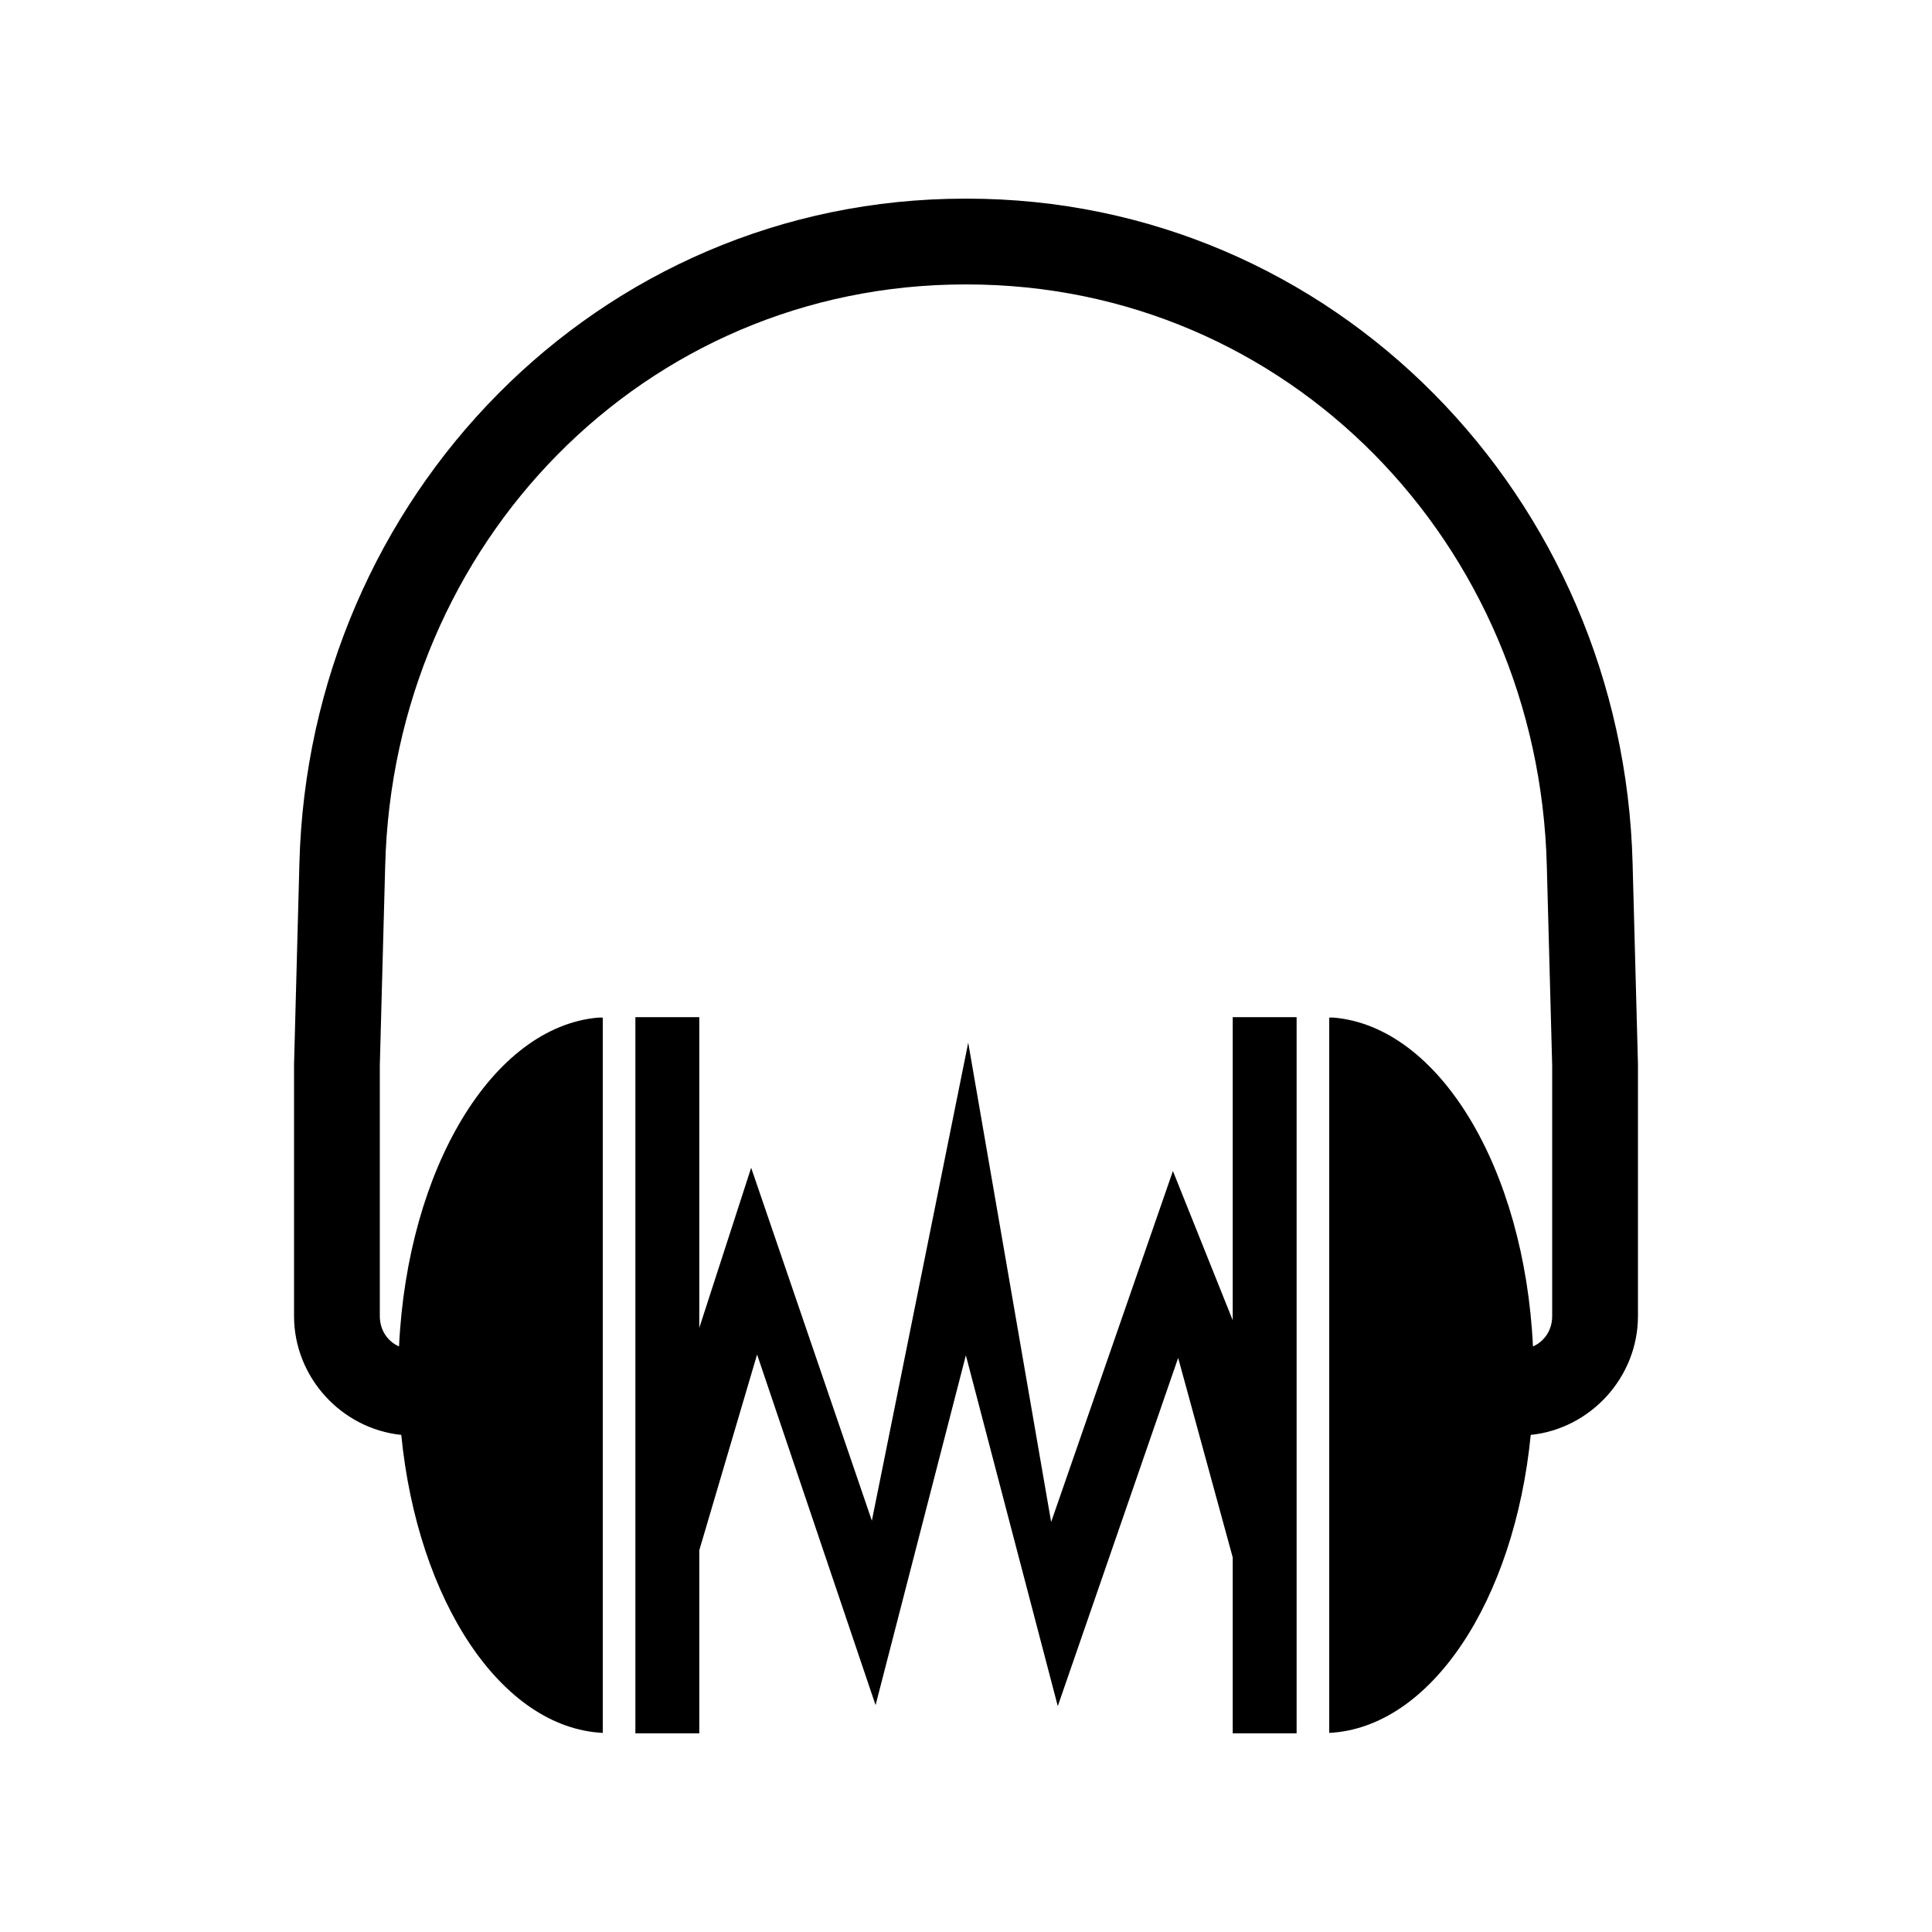<svg height="128" width="128" xmlns="http://www.w3.org/2000/svg">
  <defs>
    <style type="text/css" id="current-color-scheme">.ColorScheme-Highlight { color:#000000; } .ColorScheme-Text { color:#ffffff; }</style>
  </defs><path d="m64 13.161h.059c24.337 0 43.479 19.809 44.105 44.046l.355 13.29v16.695c0 4.059-3.144 7.465-7.104 7.874-1.086 10.99-6.619 19.405-13.35 19.743v-47.39c.1.005.197-.009.296 0 6.998.604 12.639 9.991 13.202 21.786.768-.341 1.273-1.084 1.273-2.013v-16.606l-.356-13.231c-.55-21.348-17.158-38.51-38.421-38.51-.02 0-.039 0-.059 0s-.039 0-.059 0c-21.263 0-37.871 17.162-38.421 38.51l-.356 13.231v16.606c0 .929.505 1.672 1.273 2.013.563-11.795 6.204-21.182 13.202-21.786.099-.009.196.005.296 0v47.39c-6.731-.338-12.264-8.753-13.35-19.743-3.96-.409-7.104-3.815-7.104-7.874v-16.665l.355-13.32c.626-24.237 19.768-44.046 44.105-44.046zm-17.671 54.228v20.588l3.437-10.61 7.997 23.382 6.384-31.669 5.494 31.756 8.068-23.253 3.962 9.887v-20.081h4.233v47.45h-4.233v-11.656l-3.615-13.219-7.975 23.072-6.09-23.244-5.982 23.178-7.85-23.231-3.83 12.972v12.128h-4.233v-47.45z"/></svg>
